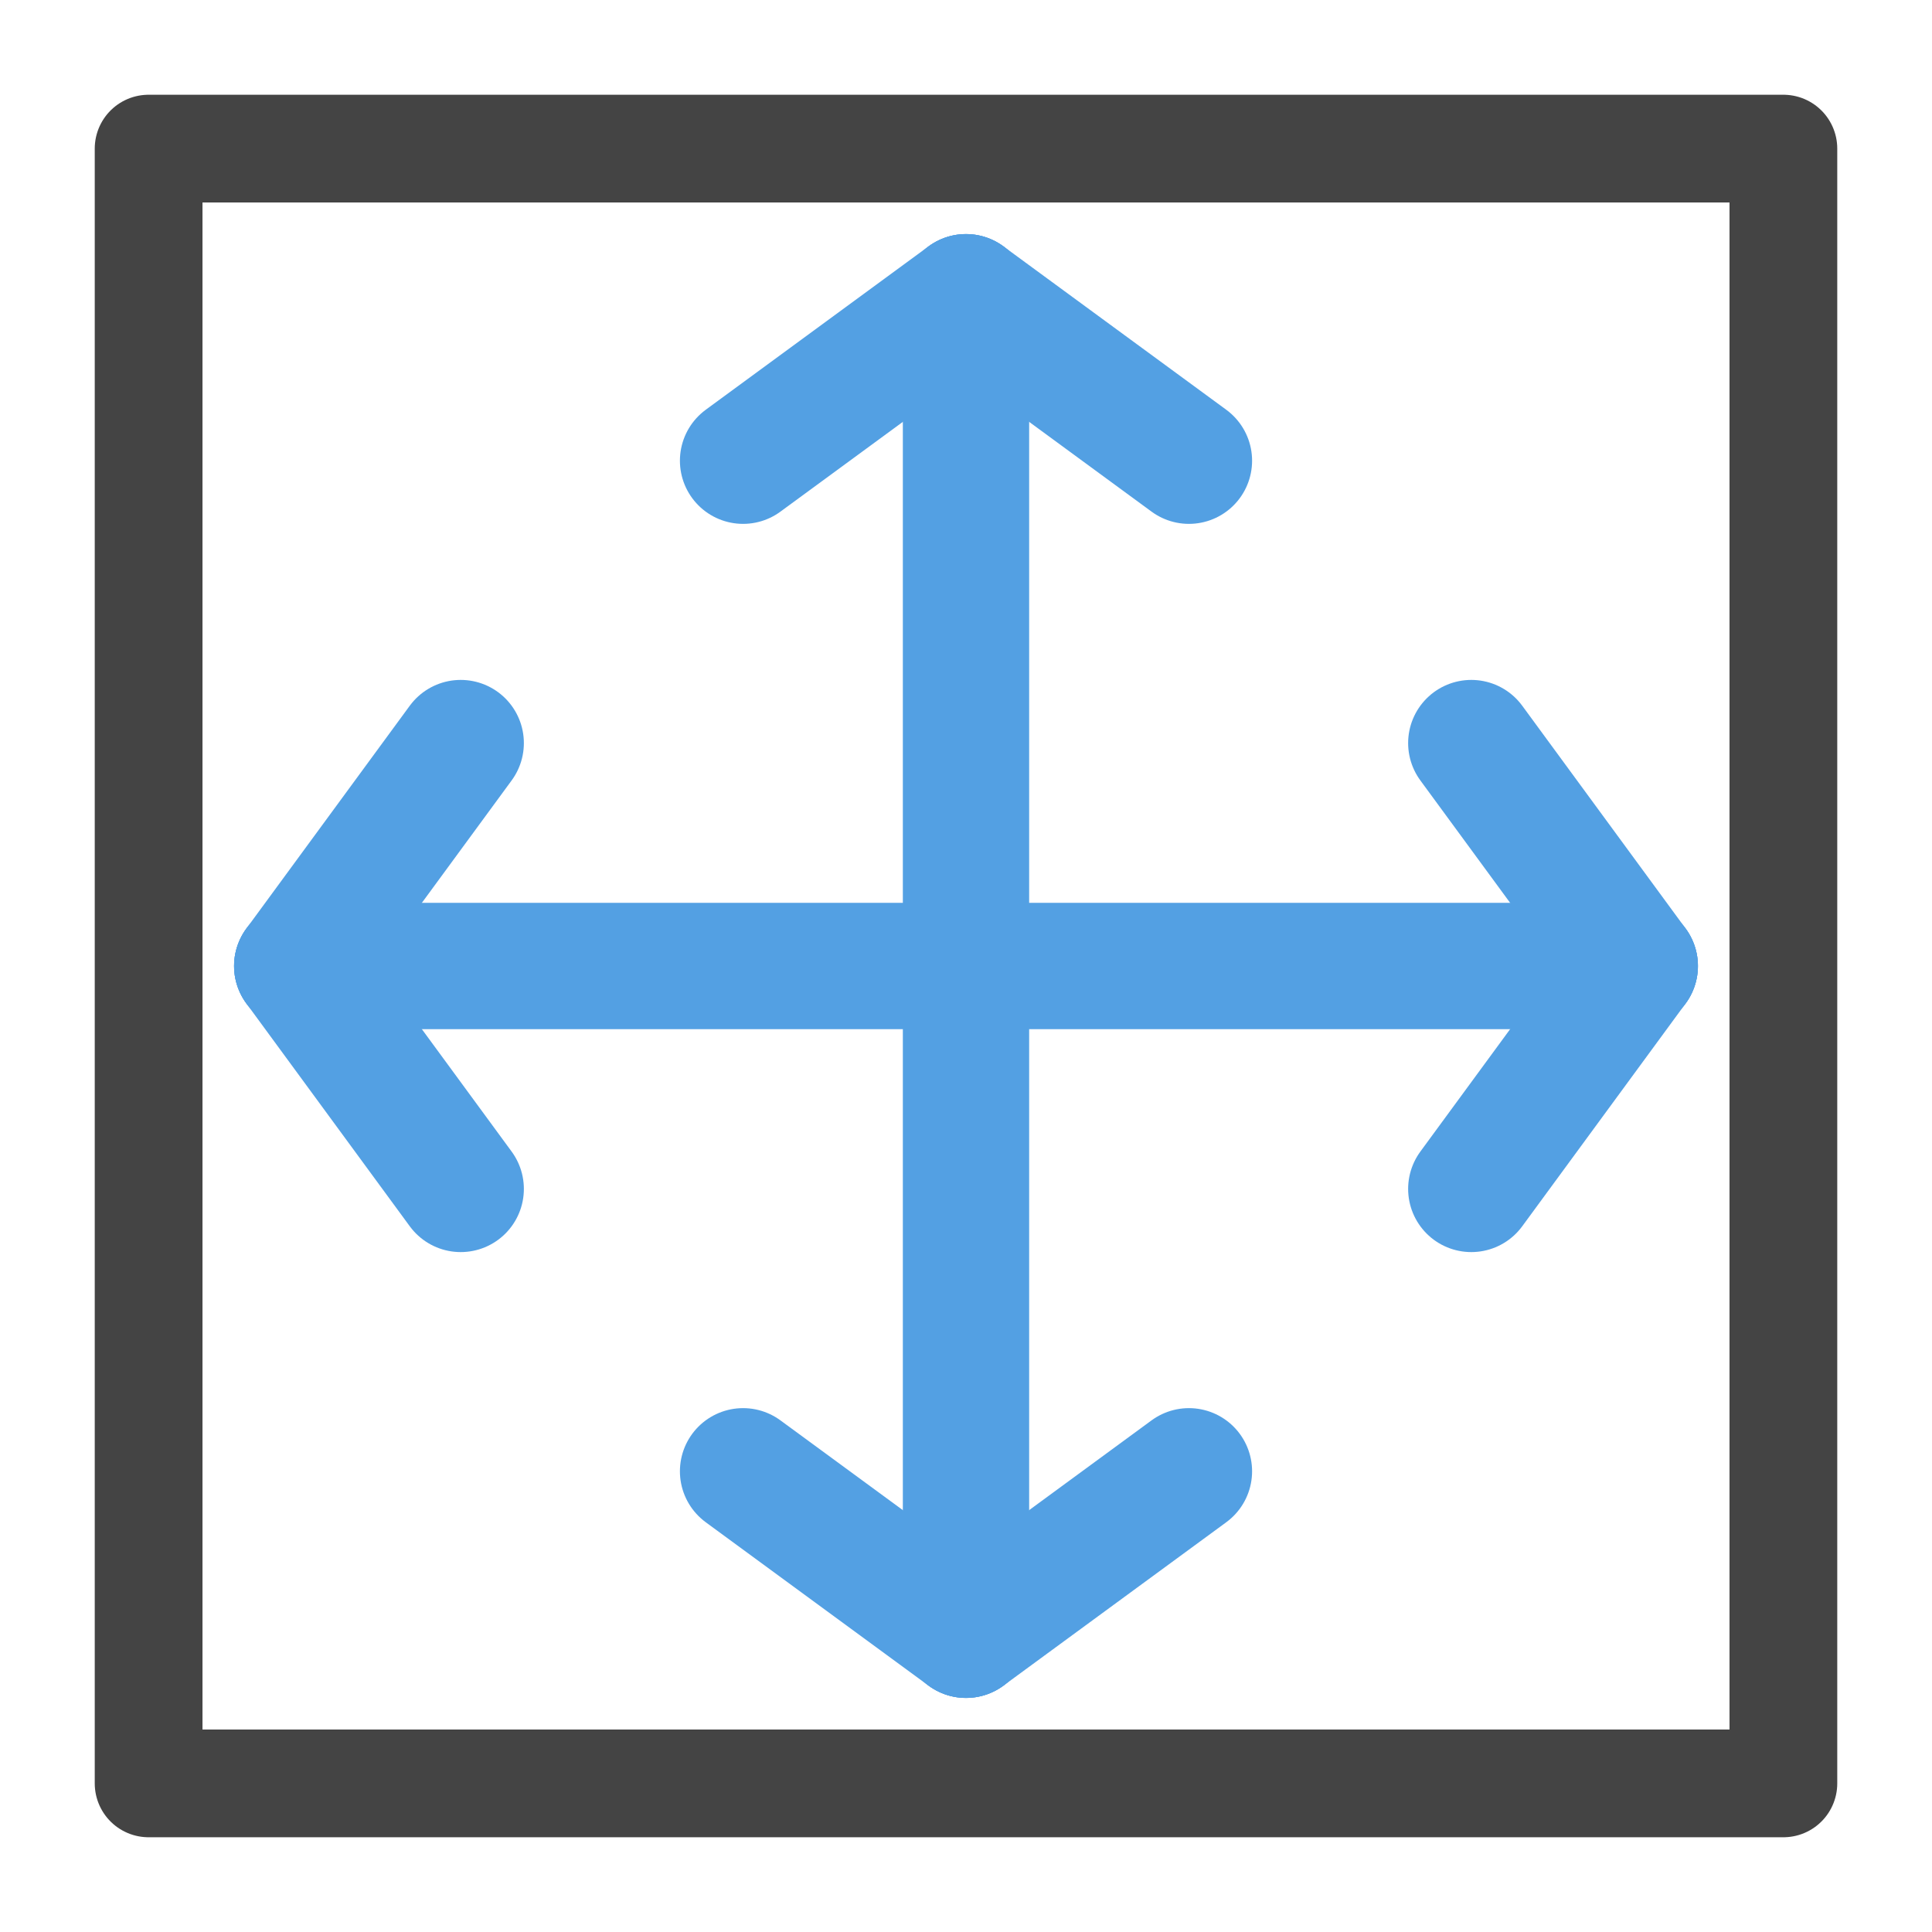 <svg xmlns="http://www.w3.org/2000/svg" xmlns:xlink="http://www.w3.org/1999/xlink" width="26.0" height="26.0" viewBox="0 -26.0 26.0 26.0">
<rect x="2.0" y="-24.0" width="22.0" height="22.0" fill="none" stroke="#444" stroke-width="1.45" stroke-linejoin="round" fill-opacity="1.0" />
<path d="M4.0,-13.0 L22.0,-13.0 Z" fill="none" stroke="rgb(83,160,227)" stroke-width="1.7" stroke-linejoin="round" stroke-linecap="round" fill-opacity="1.0" />
<path d="M13.0,-4.0 L13.0,-22.0 Z" fill="none" stroke="rgb(83,160,227)" stroke-width="1.7" stroke-linejoin="round" stroke-linecap="round" fill-opacity="1.0" />
<path d="M4.0,-13.0 L6.2,-16.0 Z" fill="none" stroke="rgb(83,160,227)" stroke-width="1.7" stroke-linejoin="round" stroke-linecap="round" fill-opacity="1.0" />
<path d="M4.0,-13.0 L6.2,-10.0 Z" fill="none" stroke="rgb(83,160,227)" stroke-width="1.7" stroke-linejoin="round" stroke-linecap="round" fill-opacity="1.0" />
<path d="M22.0,-13.0 L19.8,-16.0 Z" fill="none" stroke="rgb(83,160,227)" stroke-width="1.7" stroke-linejoin="round" stroke-linecap="round" fill-opacity="1.0" />
<path d="M22.0,-13.0 L19.8,-10.0 Z" fill="none" stroke="rgb(83,160,227)" stroke-width="1.7" stroke-linejoin="round" stroke-linecap="round" fill-opacity="1.0" />
<path d="M13.0,-4.0 L16.0,-6.2 Z" fill="none" stroke="rgb(83,160,227)" stroke-width="1.7" stroke-linejoin="round" stroke-linecap="round" fill-opacity="1.0" />
<path d="M13.0,-4.0 L10.0,-6.2 Z" fill="none" stroke="rgb(83,160,227)" stroke-width="1.7" stroke-linejoin="round" stroke-linecap="round" fill-opacity="1.0" />
<path d="M13.0,-22.0 L16.0,-19.8 Z" fill="none" stroke="rgb(83,160,227)" stroke-width="1.7" stroke-linejoin="round" stroke-linecap="round" fill-opacity="1.0" />
<path d="M13.0,-22.0 L10.0,-19.8 Z" fill="none" stroke="rgb(83,160,227)" stroke-width="1.7" stroke-linejoin="round" stroke-linecap="round" fill-opacity="1.0" />
</svg>
